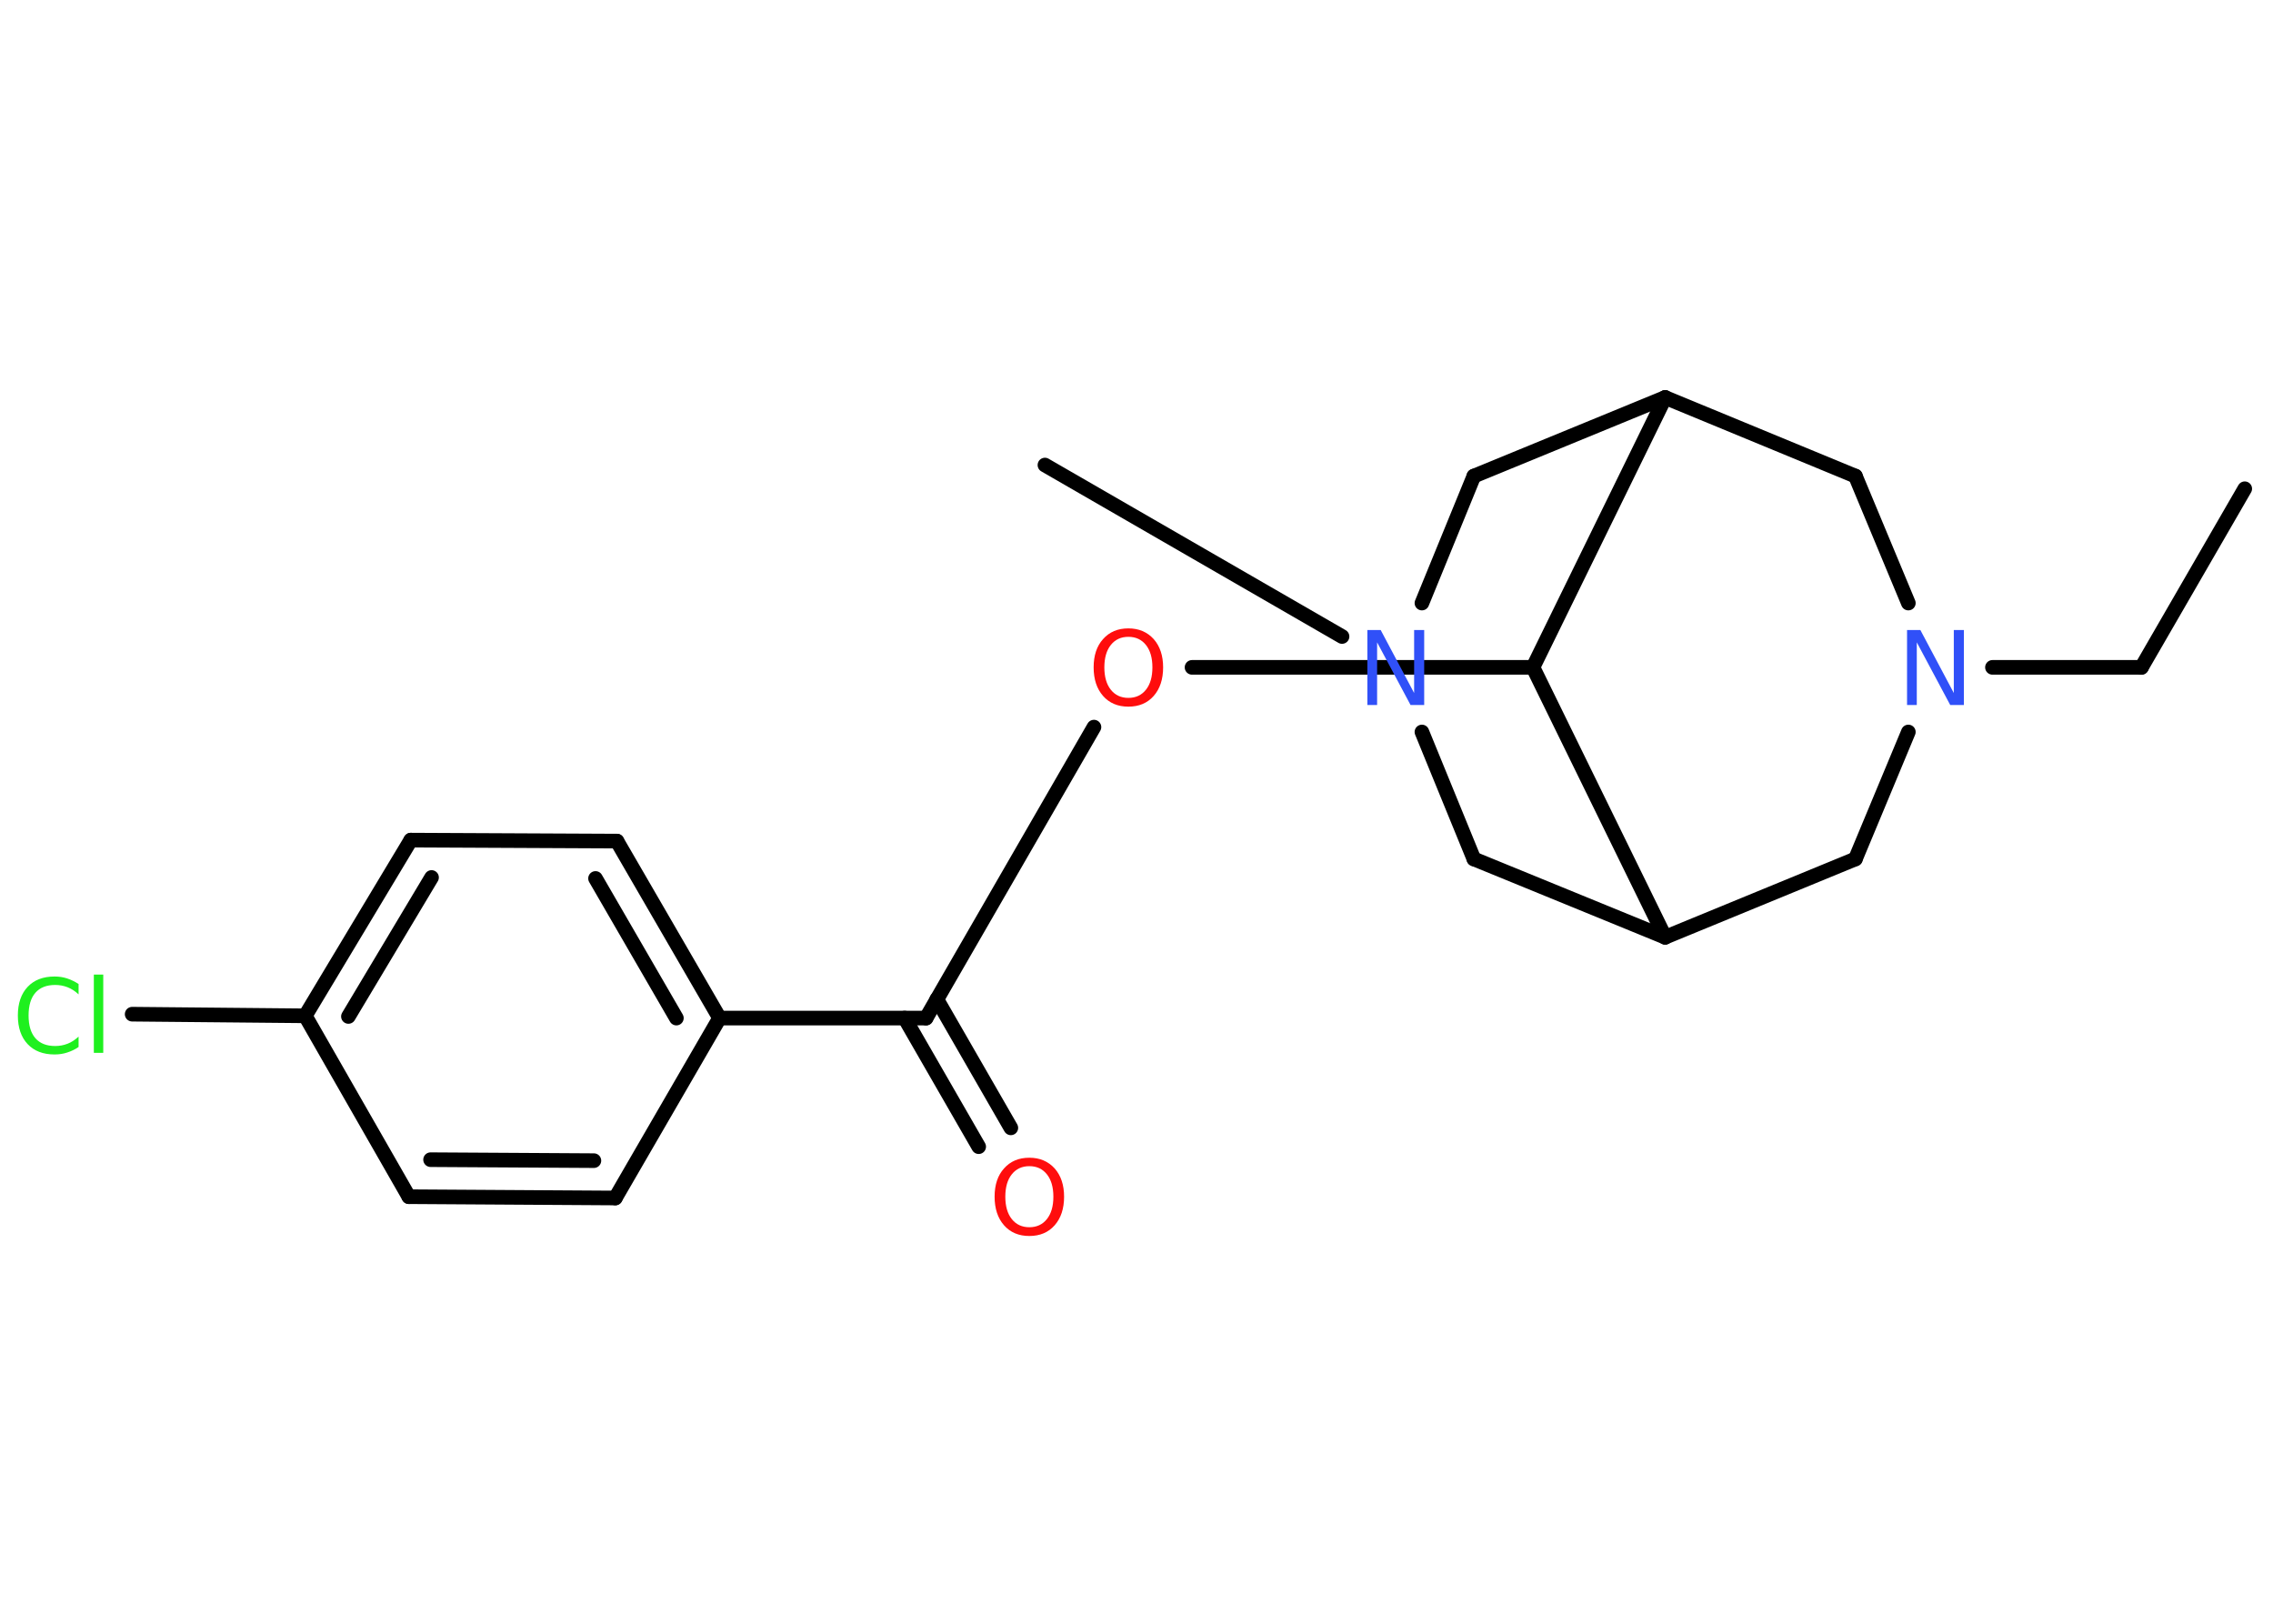 <?xml version='1.0' encoding='UTF-8'?>
<!DOCTYPE svg PUBLIC "-//W3C//DTD SVG 1.1//EN" "http://www.w3.org/Graphics/SVG/1.1/DTD/svg11.dtd">
<svg version='1.2' xmlns='http://www.w3.org/2000/svg' xmlns:xlink='http://www.w3.org/1999/xlink' width='70.0mm' height='50.0mm' viewBox='0 0 70.0 50.0'>
  <desc>Generated by the Chemistry Development Kit (http://github.com/cdk)</desc>
  <g stroke-linecap='round' stroke-linejoin='round' stroke='#000000' stroke-width='.45' fill='#FF0D0D'>
    <rect x='.0' y='.0' width='70.0' height='50.0' fill='#FFFFFF' stroke='none'/>
    <g id='mol1' class='mol'>
      <line id='mol1bnd1' class='bond' x1='69.13' y1='15.05' x2='65.95' y2='20.55'/>
      <line id='mol1bnd2' class='bond' x1='65.95' y1='20.55' x2='61.36' y2='20.55'/>
      <line id='mol1bnd3' class='bond' x1='58.77' y1='18.57' x2='57.14' y2='14.66'/>
      <line id='mol1bnd4' class='bond' x1='57.14' y1='14.66' x2='51.28' y2='12.24'/>
      <line id='mol1bnd5' class='bond' x1='51.28' y1='12.24' x2='45.39' y2='14.66'/>
      <line id='mol1bnd6' class='bond' x1='45.39' y1='14.66' x2='43.79' y2='18.57'/>
      <line id='mol1bnd7' class='bond' x1='41.33' y1='19.6' x2='32.18' y2='14.32'/>
      <line id='mol1bnd8' class='bond' x1='43.79' y1='22.54' x2='45.39' y2='26.45'/>
      <line id='mol1bnd9' class='bond' x1='45.39' y1='26.45' x2='51.28' y2='28.86'/>
      <line id='mol1bnd10' class='bond' x1='51.28' y1='28.86' x2='57.14' y2='26.45'/>
      <line id='mol1bnd11' class='bond' x1='58.77' y1='22.54' x2='57.14' y2='26.45'/>
      <line id='mol1bnd12' class='bond' x1='51.28' y1='28.86' x2='47.21' y2='20.55'/>
      <line id='mol1bnd13' class='bond' x1='51.28' y1='12.24' x2='47.21' y2='20.55'/>
      <line id='mol1bnd14' class='bond' x1='47.21' y1='20.55' x2='36.71' y2='20.55'/>
      <line id='mol1bnd15' class='bond' x1='33.69' y1='22.39' x2='28.52' y2='31.35'/>
      <g id='mol1bnd16' class='bond'>
        <line x1='28.85' y1='30.77' x2='31.13' y2='34.73'/>
        <line x1='27.86' y1='31.35' x2='30.14' y2='35.31'/>
      </g>
      <line id='mol1bnd17' class='bond' x1='28.52' y1='31.35' x2='22.16' y2='31.35'/>
      <g id='mol1bnd18' class='bond'>
        <line x1='22.16' y1='31.35' x2='19.0' y2='25.9'/>
        <line x1='20.83' y1='31.35' x2='18.34' y2='27.05'/>
      </g>
      <line id='mol1bnd19' class='bond' x1='19.0' y1='25.9' x2='12.65' y2='25.87'/>
      <g id='mol1bnd20' class='bond'>
        <line x1='12.65' y1='25.87' x2='9.4' y2='31.28'/>
        <line x1='13.29' y1='27.02' x2='10.73' y2='31.3'/>
      </g>
      <line id='mol1bnd21' class='bond' x1='9.4' y1='31.28' x2='4.07' y2='31.23'/>
      <line id='mol1bnd22' class='bond' x1='9.4' y1='31.28' x2='12.59' y2='36.85'/>
      <g id='mol1bnd23' class='bond'>
        <line x1='12.59' y1='36.85' x2='18.95' y2='36.89'/>
        <line x1='13.26' y1='35.71' x2='18.29' y2='35.74'/>
      </g>
      <line id='mol1bnd24' class='bond' x1='22.16' y1='31.35' x2='18.95' y2='36.89'/>
      <path id='mol1atm3' class='atom' d='M58.72 19.4h.42l1.03 1.94v-1.94h.31v2.31h-.42l-1.03 -1.93v1.93h-.3v-2.31z' stroke='none' fill='#3050F8'/>
      <path id='mol1atm7' class='atom' d='M42.1 19.4h.42l1.03 1.94v-1.94h.31v2.31h-.42l-1.03 -1.93v1.93h-.3v-2.31z' stroke='none' fill='#3050F8'/>
      <path id='mol1atm13' class='atom' d='M34.75 19.61q-.34 .0 -.54 .25q-.2 .25 -.2 .69q.0 .44 .2 .69q.2 .25 .54 .25q.34 .0 .54 -.25q.2 -.25 .2 -.69q.0 -.44 -.2 -.69q-.2 -.25 -.54 -.25zM34.75 19.35q.48 .0 .78 .33q.29 .33 .29 .87q.0 .55 -.29 .88q-.29 .33 -.78 .33q-.49 .0 -.78 -.33q-.29 -.33 -.29 -.88q.0 -.55 .29 -.87q.29 -.33 .78 -.33z' stroke='none'/>
      <path id='mol1atm15' class='atom' d='M31.7 35.91q-.34 .0 -.54 .25q-.2 .25 -.2 .69q.0 .44 .2 .69q.2 .25 .54 .25q.34 .0 .54 -.25q.2 -.25 .2 -.69q.0 -.44 -.2 -.69q-.2 -.25 -.54 -.25zM31.7 35.65q.48 .0 .78 .33q.29 .33 .29 .87q.0 .55 -.29 .88q-.29 .33 -.78 .33q-.49 .0 -.78 -.33q-.29 -.33 -.29 -.88q.0 -.55 .29 -.87q.29 -.33 .78 -.33z' stroke='none'/>
      <path id='mol1atm20' class='atom' d='M2.42 30.29v.33q-.16 -.15 -.34 -.22q-.18 -.07 -.38 -.07q-.4 .0 -.61 .24q-.21 .24 -.21 .7q.0 .46 .21 .7q.21 .24 .61 .24q.2 .0 .38 -.07q.18 -.07 .34 -.22v.32q-.16 .11 -.35 .17q-.18 .06 -.39 .06q-.53 .0 -.83 -.32q-.3 -.32 -.3 -.88q.0 -.56 .3 -.88q.3 -.32 .83 -.32q.21 .0 .39 .06q.18 .06 .35 .17zM2.89 30.01h.29v2.41h-.29v-2.41z' stroke='none' fill='#1FF01F'/>
    </g>
  </g>
</svg>
